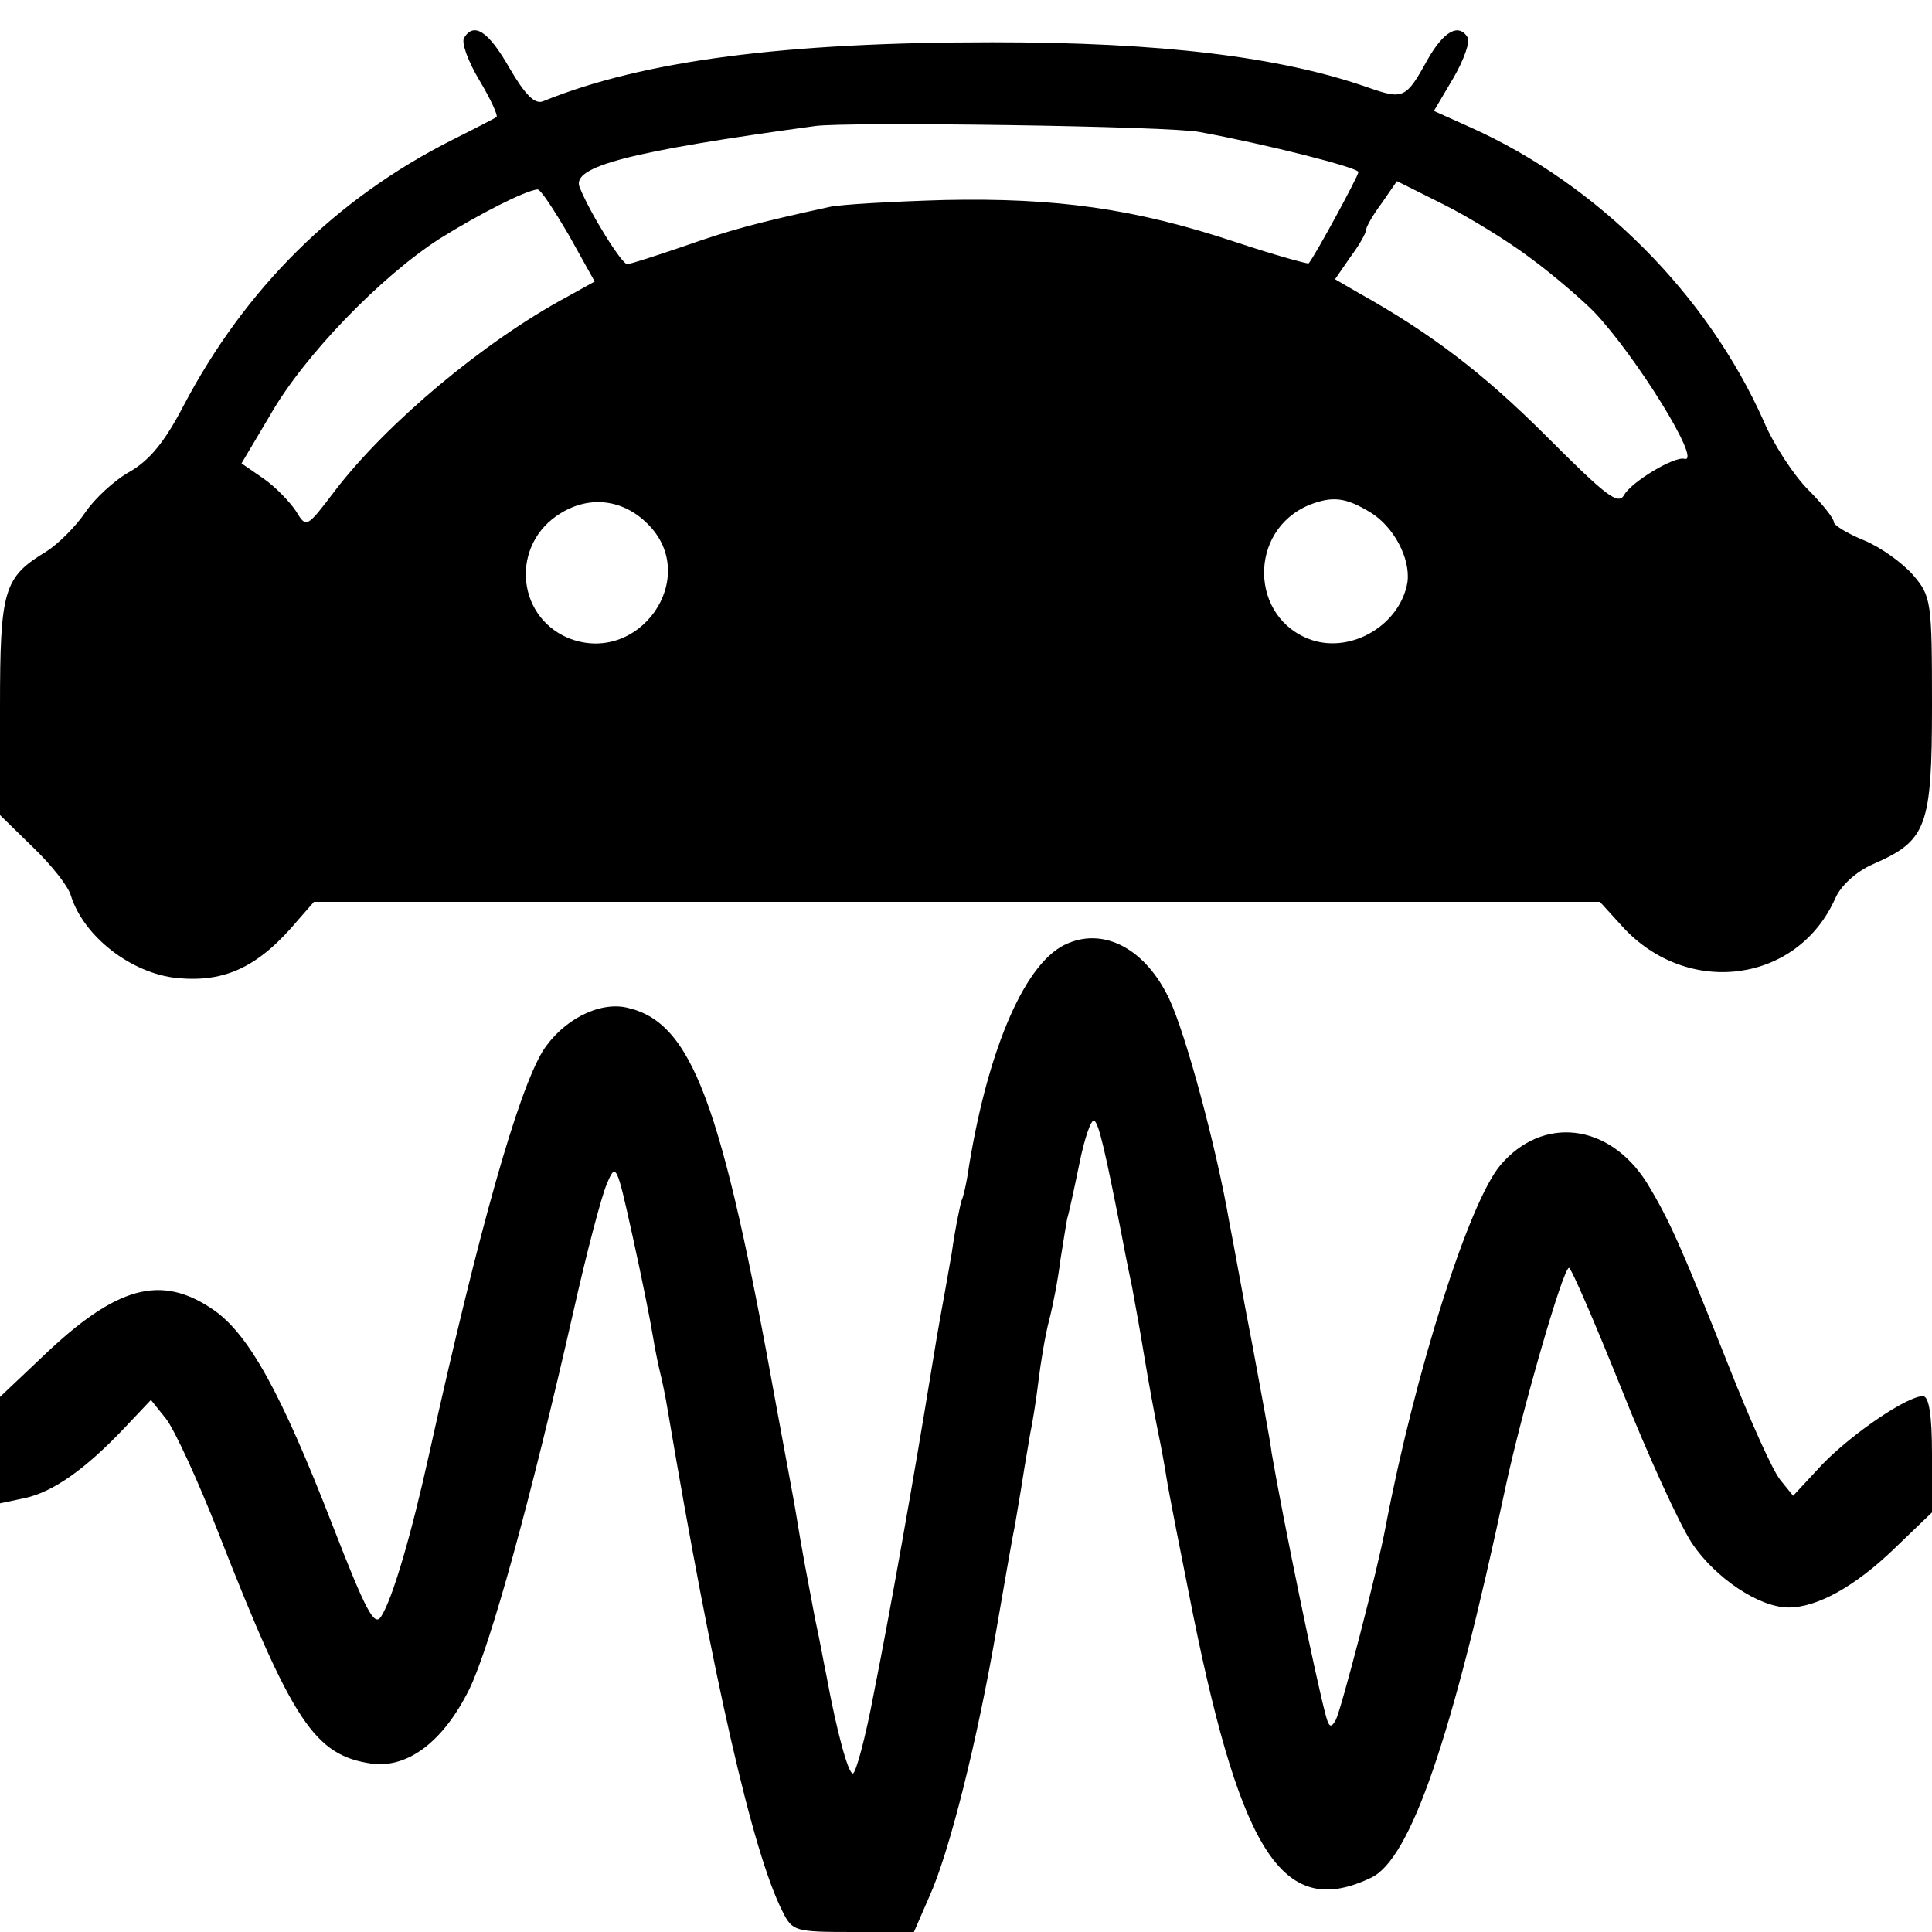 <?xml version="1.0" standalone="no"?>
<!DOCTYPE svg PUBLIC "-//W3C//DTD SVG 20010904//EN"
 "http://www.w3.org/TR/2001/REC-SVG-20010904/DTD/svg10.dtd">
<svg version="1.0" xmlns="http://www.w3.org/2000/svg"
 width="256pt" height="256pt" viewBox="0 0 256 256"
 preserveAspectRatio="xMidYMid meet">
<g transform="translate(0,256) scale(0.1,-0.1)"
fill="#000000" stroke="none">
<path d="M615 2510 c-4 -6 5 -31 20 -56 15 -25 25 -47 23 -49 -1 -1 -28 -15
-58 -30 -155 -78 -275 -197 -357 -353 -25 -48 -45 -72 -71 -87 -20 -11 -47
-36 -59 -54 -13 -19 -36 -42 -52 -52 -56 -34 -61 -50 -61 -206 l0 -143 44 -43
c24 -23 47 -52 50 -64 17 -54 80 -103 141 -109 64 -6 108 15 160 77 l21 24
852 0 852 0 30 -33 c86 -94 232 -75 282 38 7 16 27 35 50 45 71 31 78 49 78
211 0 137 -1 144 -25 172 -14 16 -43 37 -65 46 -22 9 -40 20 -40 24 0 5 -15
24 -34 43 -19 19 -46 60 -59 91 -75 168 -219 313 -388 389 l-49 22 26 44 c14
24 22 48 19 53 -12 20 -32 9 -54 -30 -28 -51 -32 -52 -78 -36 -117 41 -275 60
-498 60 -274 0 -462 -24 -595 -78 -11 -5 -24 8 -45 44 -28 49 -47 61 -60 40z
m975 -125 c87 -16 210 -47 210 -53 0 -5 -58 -112 -66 -121 -1 -1 -45 11 -96
28 -135 45 -239 59 -386 56 -70 -2 -138 -6 -152 -9 -101 -22 -133 -31 -193
-52 -38 -13 -72 -24 -76 -24 -7 0 -49 67 -63 102 -11 27 63 47 312 81 42 6
473 0 510 -8z m438 -167 c30 -22 67 -54 84 -71 56 -59 144 -201 120 -195 -13
4 -71 -31 -80 -48 -8 -14 -25 0 -103 78 -84 84 -154 137 -249 190 l-31 18 20
29 c12 16 21 32 21 36 0 4 9 20 21 36 l20 29 62 -31 c34 -17 86 -49 115 -71z
m-1274 30 l34 -61 -36 -20 c-110 -59 -239 -167 -308 -257 -38 -50 -38 -50 -52
-27 -8 12 -27 32 -43 43 l-29 20 38 64 c45 79 147 184 225 234 53 33 112 63
129 65 4 1 22 -27 42 -61z m104 -382 c72 -71 -12 -190 -106 -151 -69 30 -75
125 -9 165 39 24 83 18 115 -14z m958 15 c31 -19 53 -61 49 -92 -9 -56 -73
-95 -127 -77 -82 28 -85 145 -3 179 31 12 48 10 81 -10z"/>
<path d="M1415 1310 c-55 -22 -105 -136 -131 -295 -3 -22 -8 -43 -10 -46 -1
-3 -8 -34 -13 -70 -6 -35 -13 -73 -15 -84 -2 -11 -7 -40 -11 -65 -25 -154 -56
-328 -77 -433 -11 -59 -24 -107 -28 -107 -6 0 -21 54 -35 130 -3 14 -9 48 -15
75 -10 53 -17 88 -26 144 -3 18 -8 43 -10 55 -2 11 -9 48 -15 81 -73 406 -112
511 -199 530 -37 8 -85 -17 -111 -58 -33 -55 -84 -234 -150 -532 -24 -109 -49
-194 -64 -217 -9 -14 -20 7 -64 120 -69 178 -112 255 -159 287 -69 47 -128 31
-226 -63 l-56 -53 0 -70 0 -71 33 7 c37 8 80 38 132 93 l35 37 20 -25 c11 -14
42 -81 69 -150 99 -253 128 -296 204 -307 48 -6 95 30 129 99 28 58 81 250
138 501 17 76 37 152 44 168 12 29 13 27 34 -68 12 -54 24 -114 27 -133 3 -19
8 -42 10 -50 2 -8 7 -31 10 -50 59 -349 112 -585 152 -663 13 -26 16 -27 94
-27 l80 0 20 46 c27 59 64 208 89 353 11 64 22 127 25 141 2 13 7 40 10 60 3
20 8 47 10 60 3 14 8 45 11 70 3 25 9 61 14 80 5 19 12 55 15 80 4 25 8 50 9
55 2 6 9 38 16 72 7 35 16 61 20 58 6 -4 14 -38 36 -150 2 -11 8 -42 14 -70 5
-27 12 -66 15 -85 8 -48 14 -80 20 -110 3 -14 8 -41 11 -60 3 -19 19 -100 35
-180 65 -320 121 -403 236 -348 52 25 107 184 178 518 21 98 76 290 84 290 3
0 34 -72 69 -159 35 -88 77 -180 94 -206 31 -46 89 -85 128 -85 38 0 88 28
139 77 l51 49 0 77 c0 52 -4 77 -12 77 -21 0 -93 -49 -133 -90 l-39 -42 -17
21 c-10 12 -40 79 -68 150 -62 156 -79 195 -109 244 -50 79 -138 89 -194 23
-42 -50 -113 -275 -152 -479 -10 -55 -59 -243 -66 -256 -6 -11 -9 -10 -13 5
-12 43 -57 261 -72 349 -2 17 -14 80 -25 140 -12 61 -25 135 -31 165 -17 99
-58 251 -80 297 -31 65 -85 94 -134 73z"/>
</g>
</svg>

